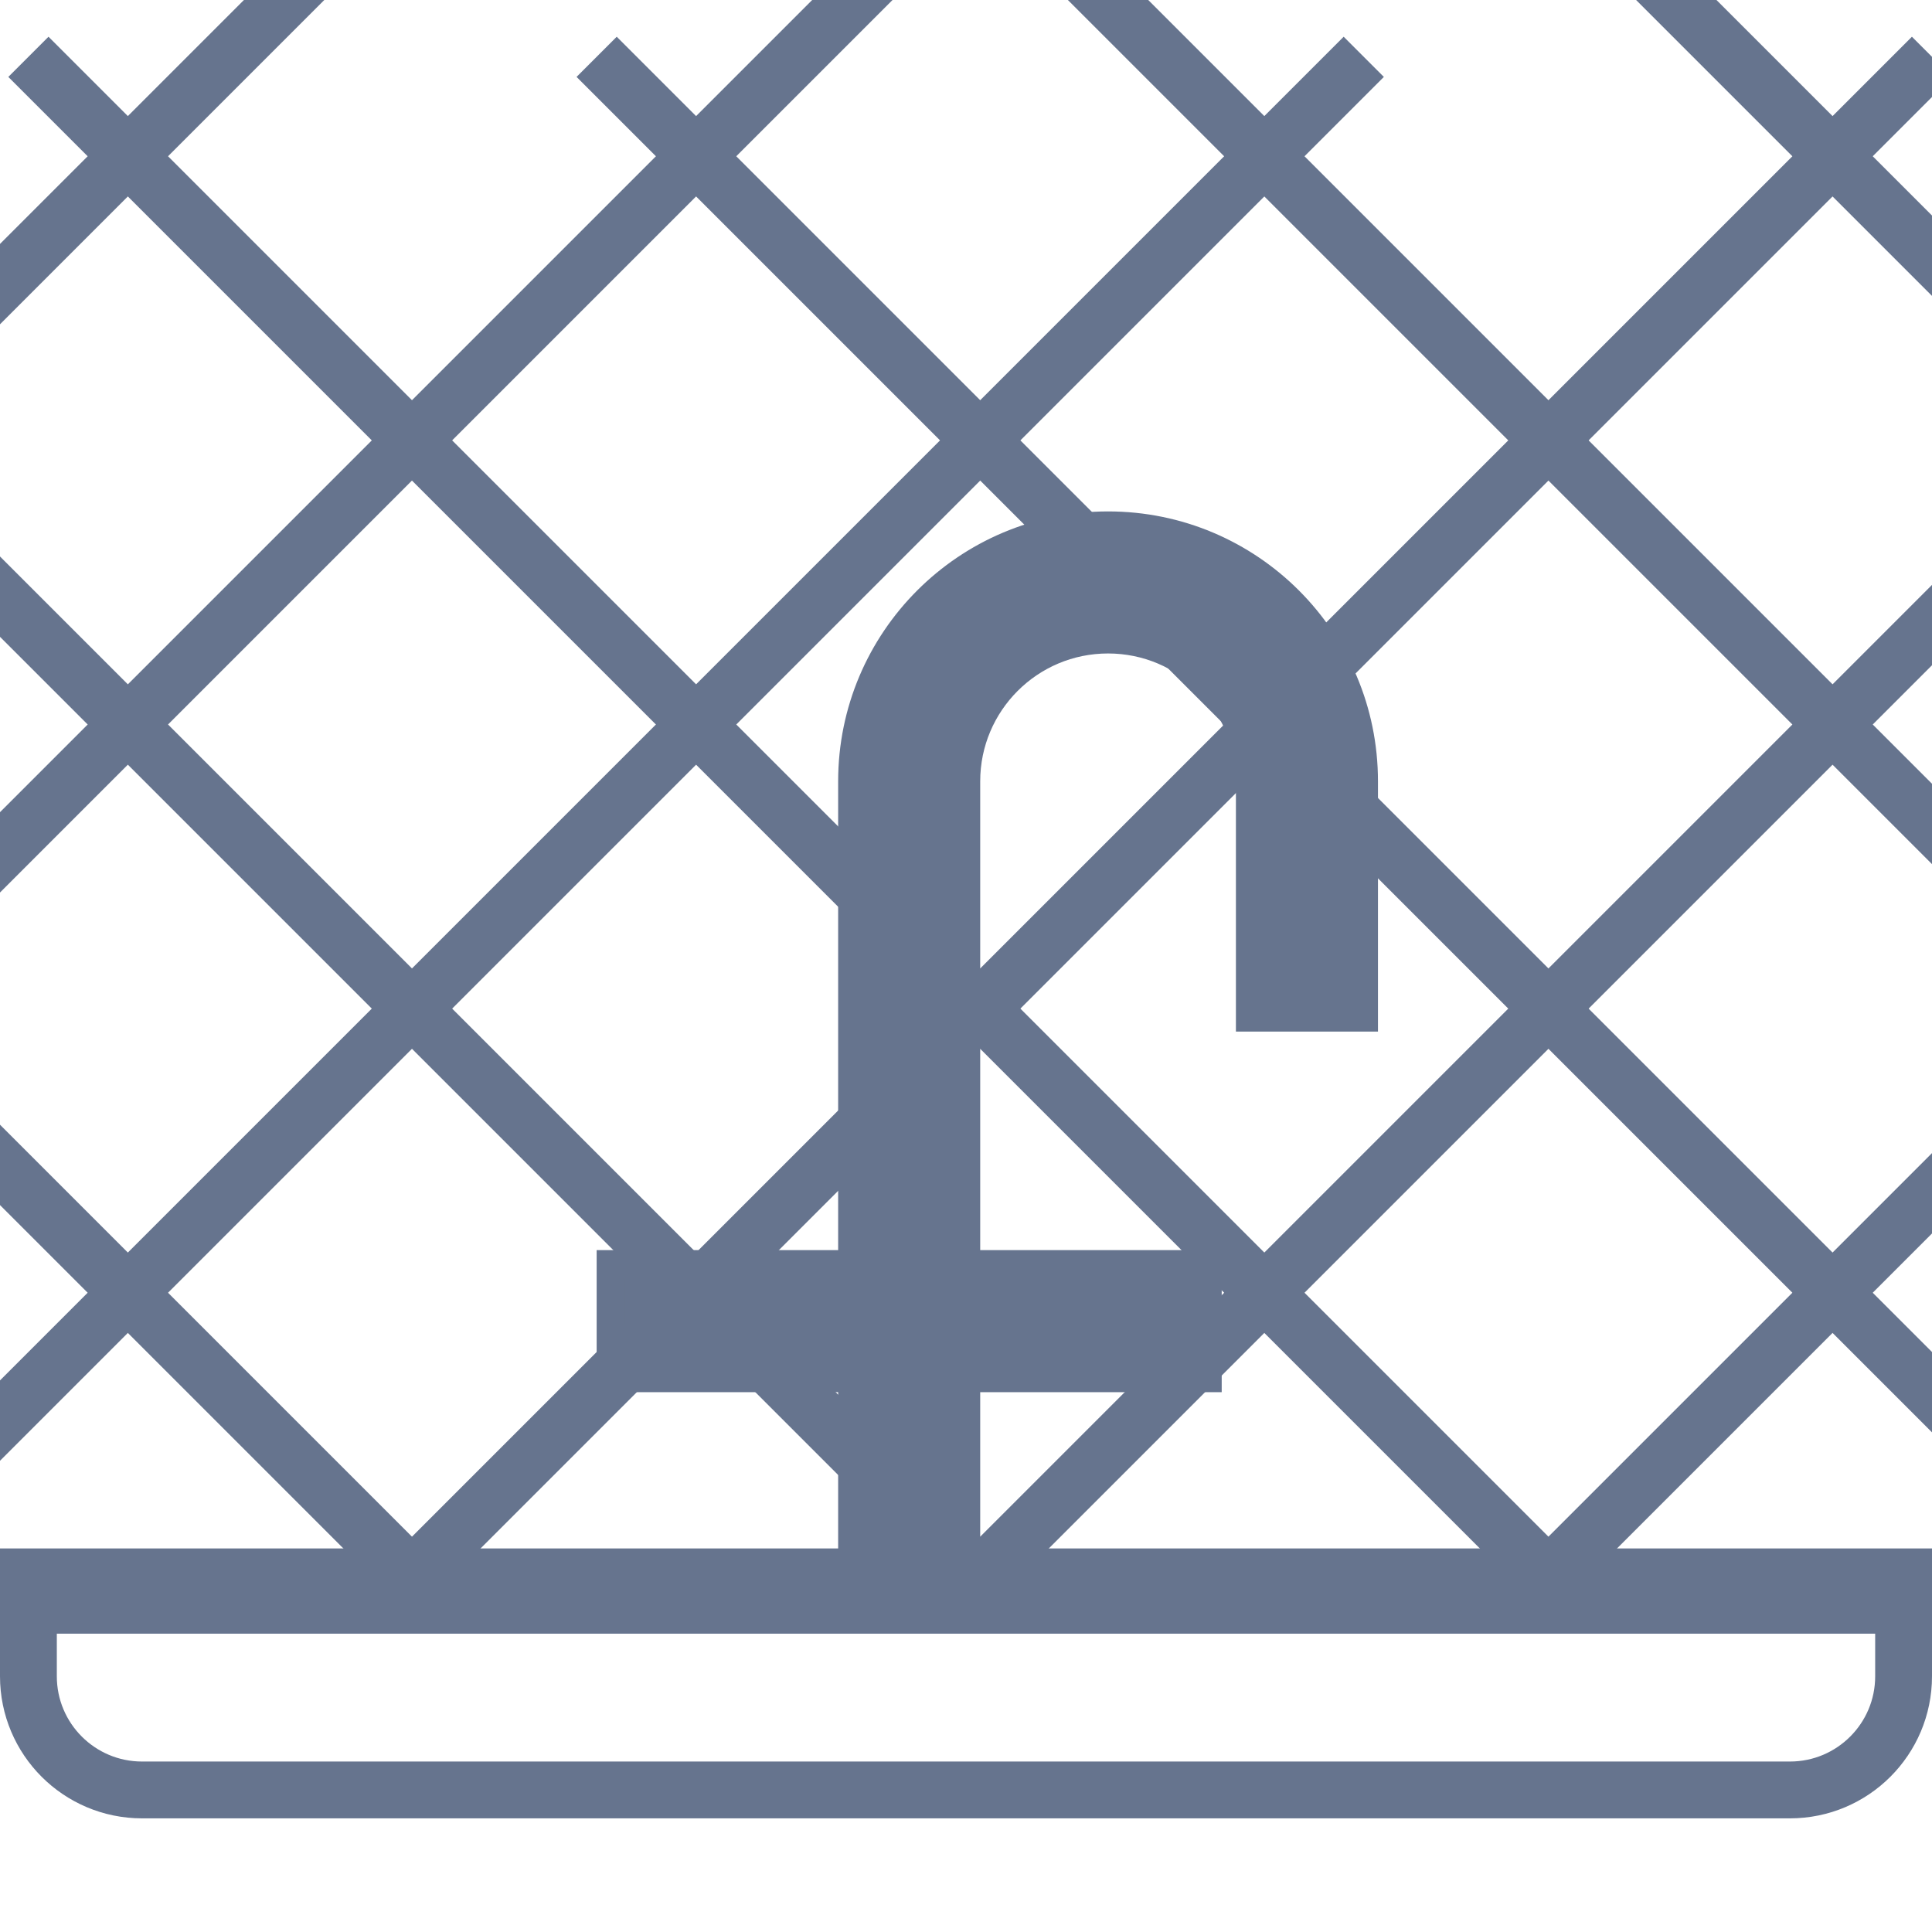 <svg width="68" height="68" viewBox="0 0 68 68" fill="none" xmlns="http://www.w3.org/2000/svg">
<g clip-path="url(#clip0_1571_1530)">
<path d="M34 55.5V56H33.5H30.5H30V55.5V27.5C30 22.529 34.029 18.5 39 18.5C43.971 18.5 48 22.529 48 27.5V35.308V35.808H47.5H44.5H44V35.308V27.5C44 24.739 41.761 22.5 39 22.5C36.239 22.5 34 24.739 34 27.5V55.5Z" fill="#66748E" stroke="#66748E"/>
<path d="M42 48.5H42.5V48V45V44.5H42L22 44.5H21.5V45V48V48.5H22L42 48.5Z" fill="#66748E" stroke="#66748E"/>
<path d="M1 56V59C1 61.209 2.791 63 5 63H63C65.209 63 67 61.209 67 59V56" stroke="#66748E" stroke-width="2"/>
<path d="M0 56L68 56" stroke="#66748E" stroke-width="3"/>
<path d="M-6 56L48 2" stroke="#66748E" stroke-width="2"/>
<path d="M-6 36L48 -18" stroke="#66748E" stroke-width="2"/>
<path d="M-6 16L48 -38" stroke="#66748E" stroke-width="2"/>
<path d="M14 56L68 2" stroke="#66748E" stroke-width="2"/>
<path d="M34 56L88 2" stroke="#66748E" stroke-width="2"/>
<path d="M54 56L108 2" stroke="#66748E" stroke-width="2"/>
<path d="M75 56L21 2" stroke="#66748E" stroke-width="2"/>
<path d="M75 36L21 -18" stroke="#66748E" stroke-width="2"/>
<path d="M75 16L21 -38" stroke="#66748E" stroke-width="2"/>
<path d="M55 56L1 2" stroke="#66748E" stroke-width="2"/>
<path d="M35 56L-19 2" stroke="#66748E" stroke-width="2"/>
<path d="M15 56L-39 2" stroke="#66748E" stroke-width="2"/>
</g>
<defs>
<clipPath id="clip0_1571_1530">
<rect width="68" height="68" fill="white"/>
</clipPath>
</defs>
</svg>
